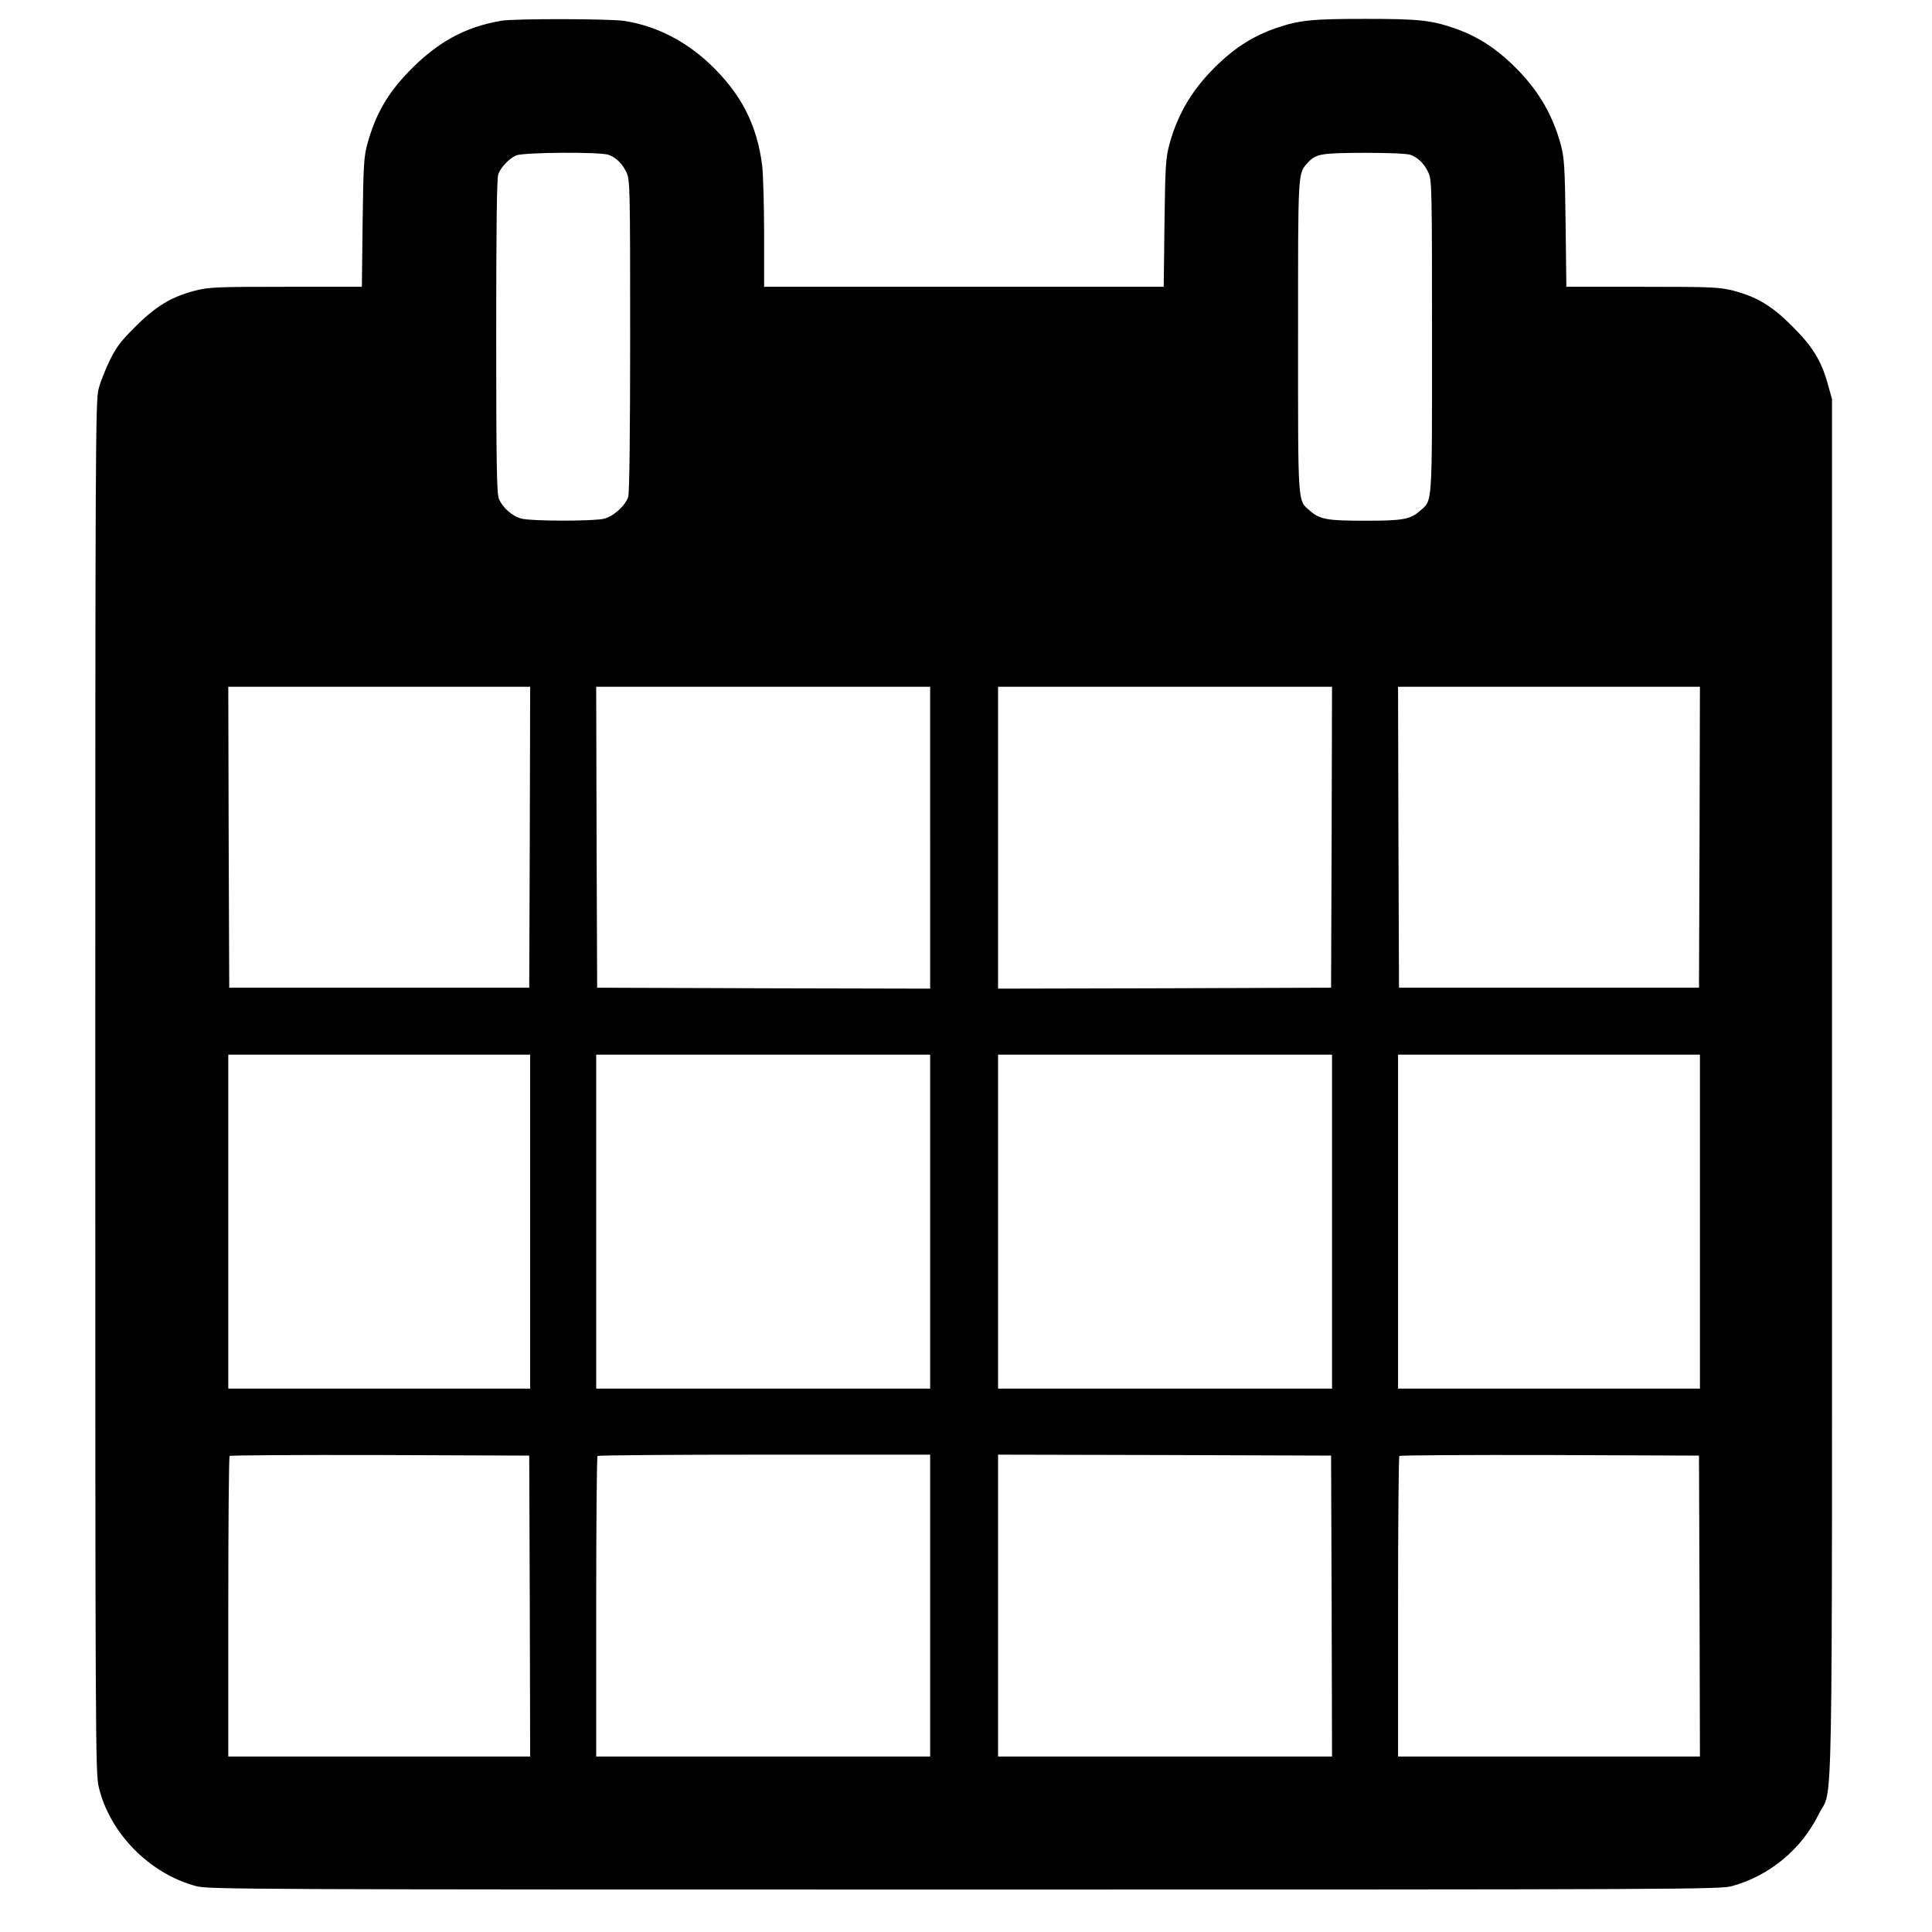 <?xml version="1.0" standalone="no"?>
<!DOCTYPE svg PUBLIC "-//W3C//DTD SVG 20010904//EN"
 "http://www.w3.org/TR/2001/REC-SVG-20010904/DTD/svg10.dtd">
<svg version="1.0" xmlns="http://www.w3.org/2000/svg"
 width="1024pt" height="1024pt" viewBox="0 0 1024 1024"
 preserveAspectRatio="xMidYMid meet">

<g transform="translate(0,1024) scale(0.1,-0.1)"
fill="#000000" stroke="none">
<path d="M2657 10130 c-194 -33 -342 -115 -493 -272 -111 -116 -173 -223 -216
-378 -19 -68 -22 -107 -26 -417 l-4 -343 -402 0 c-368 0 -409 -2 -480 -20
-125 -32 -208 -81 -317 -190 -79 -78 -103 -110 -137 -180 -23 -47 -50 -114
-59 -150 -17 -61 -18 -265 -18 -3700 0 -3440 1 -3639 18 -3710 57 -245 269
-461 517 -527 61 -17 284 -18 4070 -18 3796 0 4008 1 4069 18 200 55 369 195
461 382 77 155 70 -210 70 3850 l0 3650 -21 75 c-34 126 -82 204 -189 310
-108 109 -190 158 -316 190 -71 18 -112 20 -480 20 l-402 0 -4 338 c-4 307 -7
344 -26 417 -46 167 -126 299 -259 426 -94 90 -192 151 -306 190 -123 42 -188
49 -472 49 -284 0 -349 -7 -472 -49 -114 -39 -212 -100 -306 -190 -133 -127
-213 -259 -259 -426 -19 -73 -22 -110 -26 -417 l-4 -338 -1059 0 -1059 0 0
278 c0 153 -5 316 -10 362 -27 219 -113 386 -280 543 -130 122 -284 200 -450
226 -75 12 -582 13 -653 1z m570 -711 c40 -15 73 -48 94 -94 18 -38 19 -84 19
-860 0 -524 -4 -833 -10 -857 -13 -45 -75 -103 -127 -117 -50 -14 -382 -14
-438 0 -49 12 -101 58 -121 106 -11 26 -14 187 -14 862 0 562 3 839 11 858 14
37 57 82 94 99 38 17 449 20 492 3z m4250 0 c40 -15 73 -48 94 -94 18 -38 19
-84 19 -868 0 -911 3 -866 -63 -924 -52 -46 -91 -53 -292 -53 -201 0 -240 7
-292 53 -66 58 -63 13 -63 922 0 893 -2 864 53 924 43 46 68 50 299 51 130 0
228 -4 245 -11z m-4669 -3616 l-3 -798 -795 0 -795 0 -3 798 -2 797 800 0 800
0 -2 -797z m2122 -3 l0 -800 -882 2 -883 3 -3 798 -2 797 885 0 885 0 0 -800z
m2128 3 l-3 -798 -882 -3 -883 -2 0 800 0 800 885 0 885 0 -2 -797z m1950 0
l-3 -798 -795 0 -795 0 -3 798 -2 797 800 0 800 0 -2 -797z m-6198 -2038 l0
-885 -800 0 -800 0 0 885 0 885 800 0 800 0 0 -885z m2120 0 l0 -885 -885 0
-885 0 0 885 0 885 885 0 885 0 0 -885z m2130 0 l0 -885 -885 0 -885 0 0 885
0 885 885 0 885 0 0 -885z m1950 0 l0 -885 -800 0 -800 0 0 885 0 885 800 0
800 0 0 -885z m-6202 -2037 l2 -798 -800 0 -800 0 0 793 c0 437 3 797 7 800 3
4 362 6 797 5 l791 -3 3 -797z m2122 2 l0 -800 -885 0 -885 0 0 793 c0 437 3
797 7 800 3 4 402 7 885 7 l878 0 0 -800z m2128 -2 l2 -798 -885 0 -885 0 0
800 0 800 883 -2 882 -3 3 -797z m1950 0 l2 -798 -800 0 -800 0 0 793 c0 437
3 797 7 800 3 4 362 6 797 5 l791 -3 3 -797z"/>
</g>
</svg>
